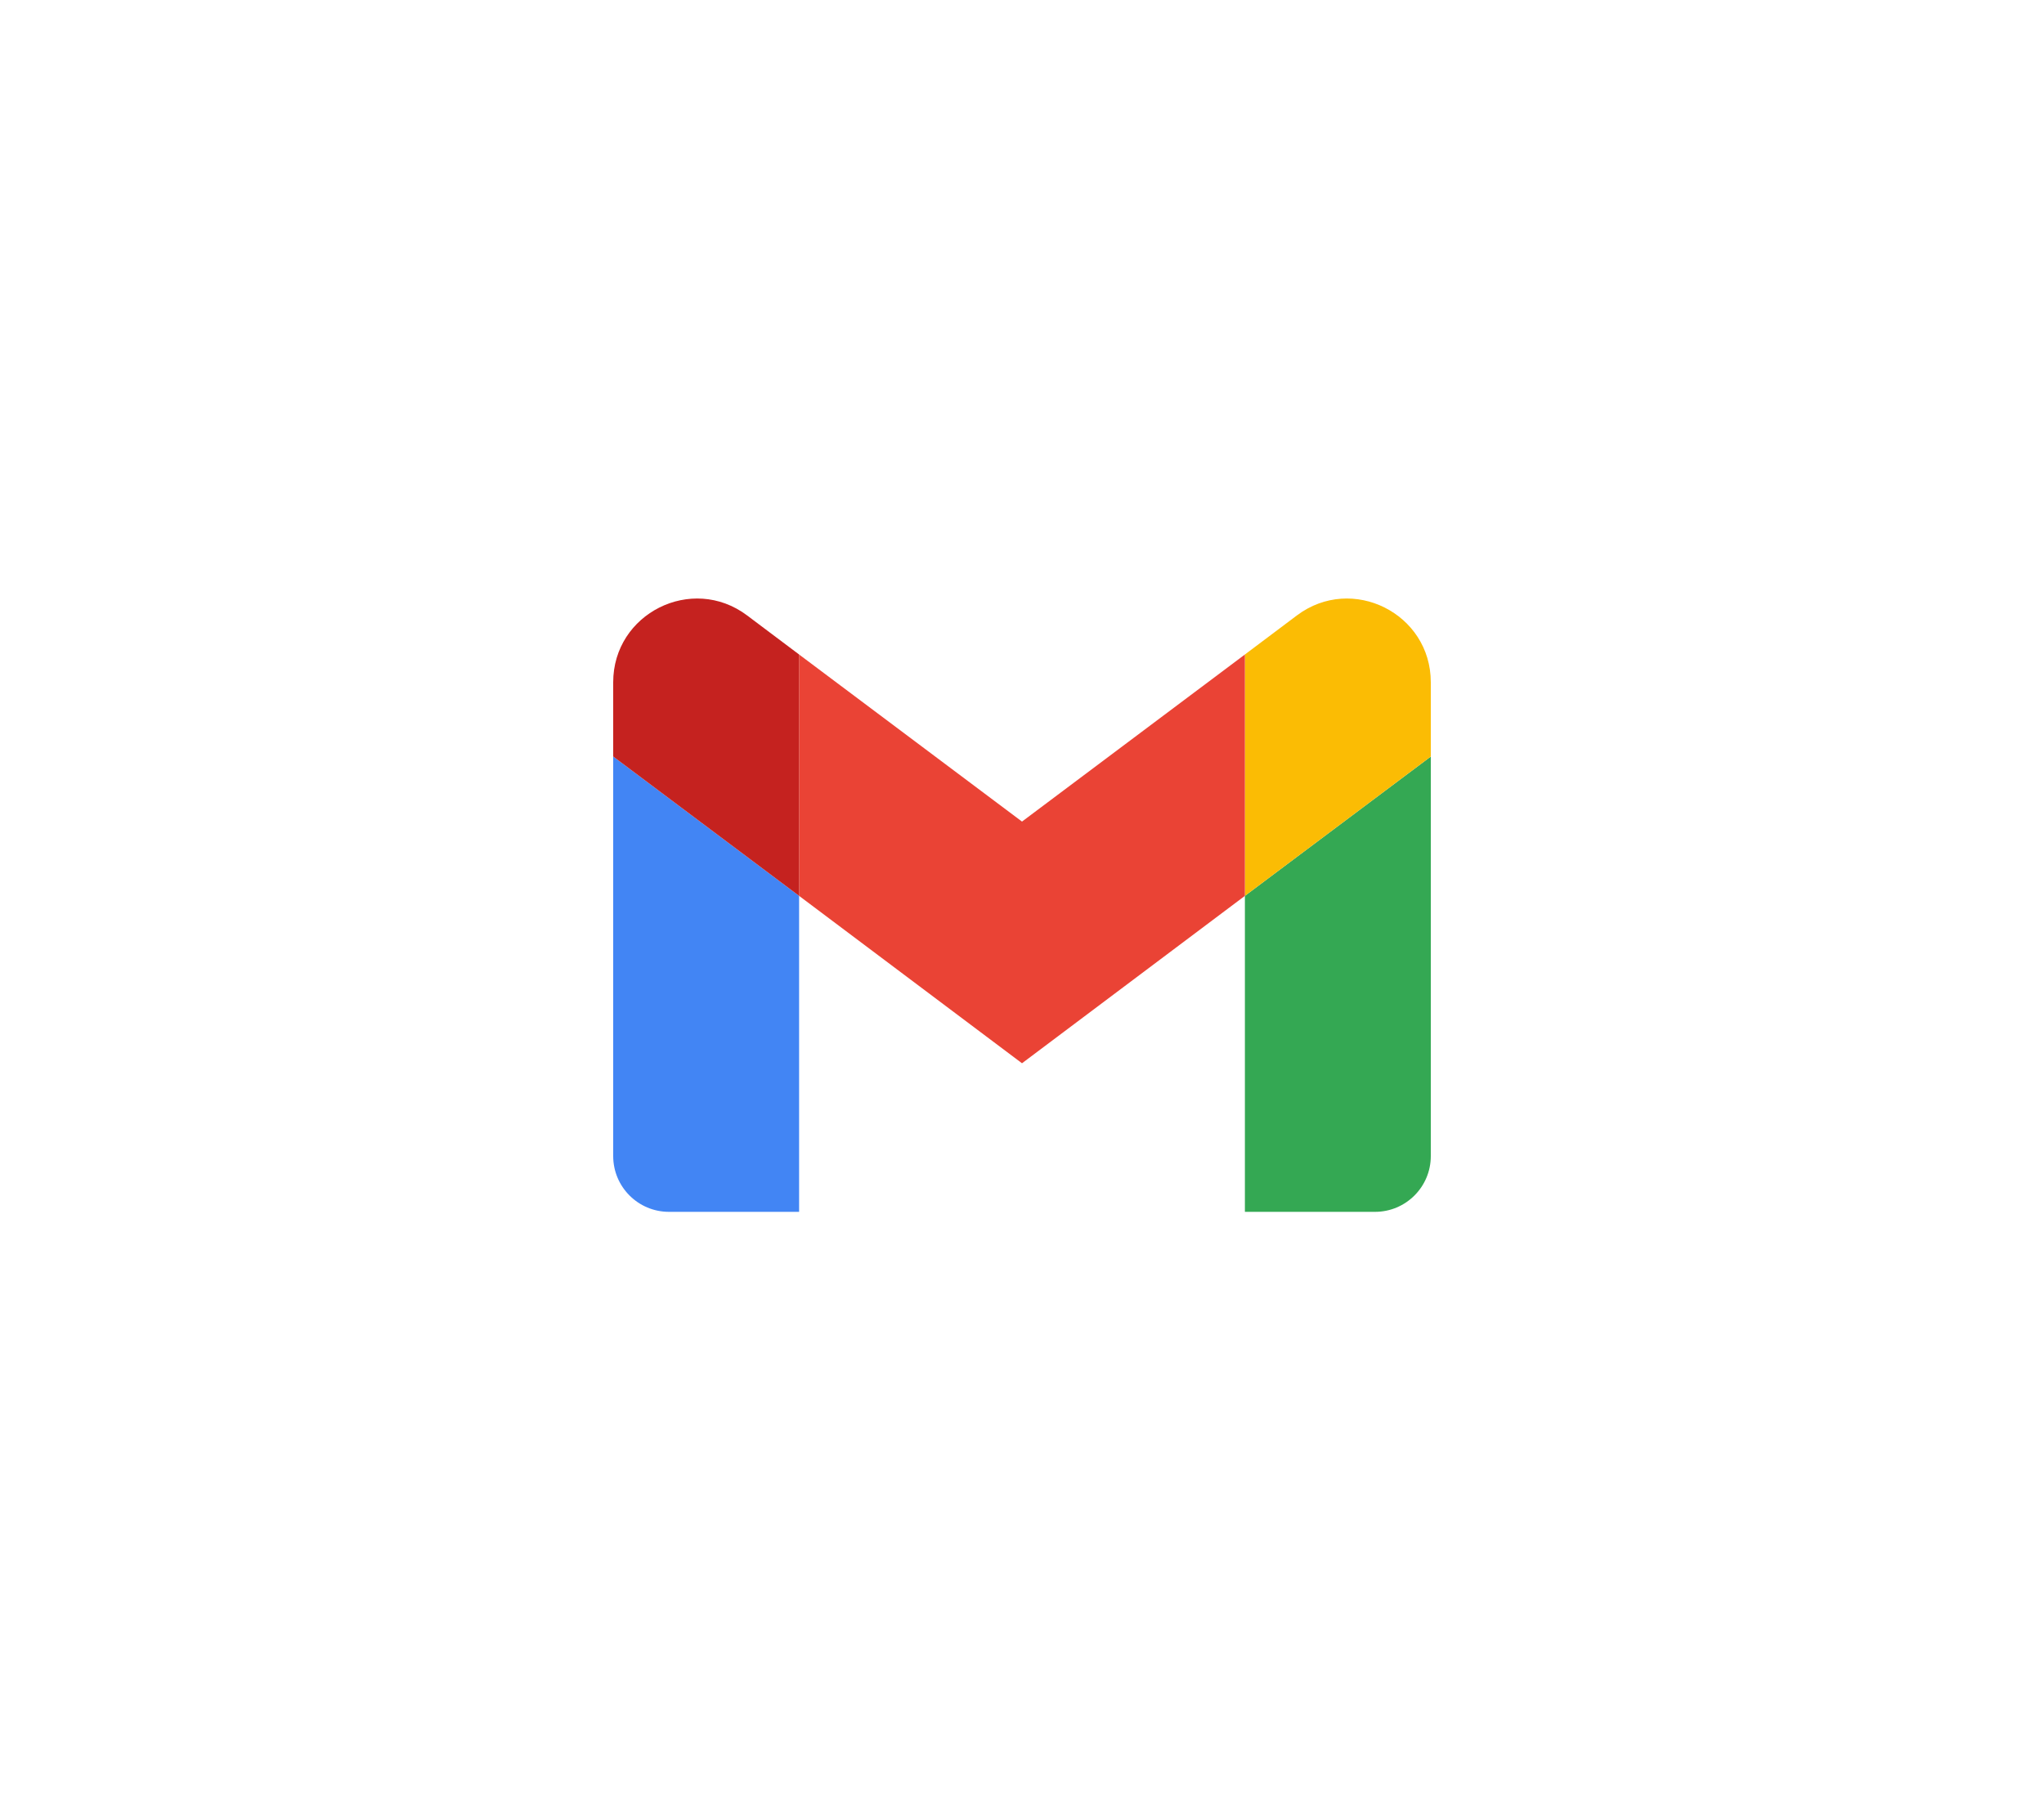 <?xml version="1.0" encoding="UTF-8"?>
<!DOCTYPE svg PUBLIC "-//W3C//DTD SVG 1.1//EN" "http://www.w3.org/Graphics/SVG/1.1/DTD/svg11.dtd">
<!-- Creator: CorelDRAW -->
<svg xmlns="http://www.w3.org/2000/svg" xml:space="preserve" width="70px" height="62px" version="1.1" style="shape-rendering:geometricPrecision; text-rendering:geometricPrecision; image-rendering:optimizeQuality; fill-rule:evenodd; clip-rule:evenodd"
viewBox="0 0 6.63 5.872"
 xmlns:xlink="http://www.w3.org/1999/xlink"
 xmlns:xodm="http://www.corel.com/coreldraw/odm/2003">
 <defs>
  <style type="text/css">
   <![CDATA[
    .fil0 {fill:none}
    .fil2 {fill:#34A853;fill-rule:nonzero}
    .fil1 {fill:#4285F4;fill-rule:nonzero}
    .fil5 {fill:#C5221F;fill-rule:nonzero}
    .fil4 {fill:#EA4335;fill-rule:nonzero}
    .fil3 {fill:#FBBC04;fill-rule:nonzero}
   ]]>
  </style>
 </defs>
 <g id="Layer_x0020_1">
  <rect class="fil0" width="6.63" height="5.872"/>
 </g>
 <g id="__x0023_Layer_x0020_1">
  <g id="_1476738345088">
   <path class="fil1" d="M2.17 3.931l0.422 0 0 -1.025 -0.603 -0.452 0 1.296c0,0.1 0.081,0.181 0.181,0.181z"/>
   <g>
    <path class="fil2" d="M4.038 3.931l0.422 0c0.1,0 0.181,-0.081 0.181,-0.181l0 -1.296 -0.603 0.452 0 1.025zm0 0l0 0 0 0z"/>
   </g>
   <g>
    <path class="fil3" d="M4.038 2.123l0 0.783 0.603 -0.452 0 -0.241c0,-0.223 -0.255,-0.351 -0.434,-0.217l-0.169 0.127zm0 0l0 0 0 0z"/>
   </g>
   <g>
    <path class="fil4" d="M2.592 2.906l0 -0.783 0.723 0.542 0.723 -0.542 0 0.783 -0.723 0.543 -0.723 -0.543zm0 0l0 0 0 0z"/>
   </g>
   <g>
    <path class="fil5" d="M1.989 2.213l0 0.241 0.603 0.452 0 -0.783 -0.169 -0.127c-0.179,-0.134 -0.434,-0.006 -0.434,0.217l0 0zm0 0l0 0 0 0z"/>
   </g>
  </g>
 </g>
</svg>
